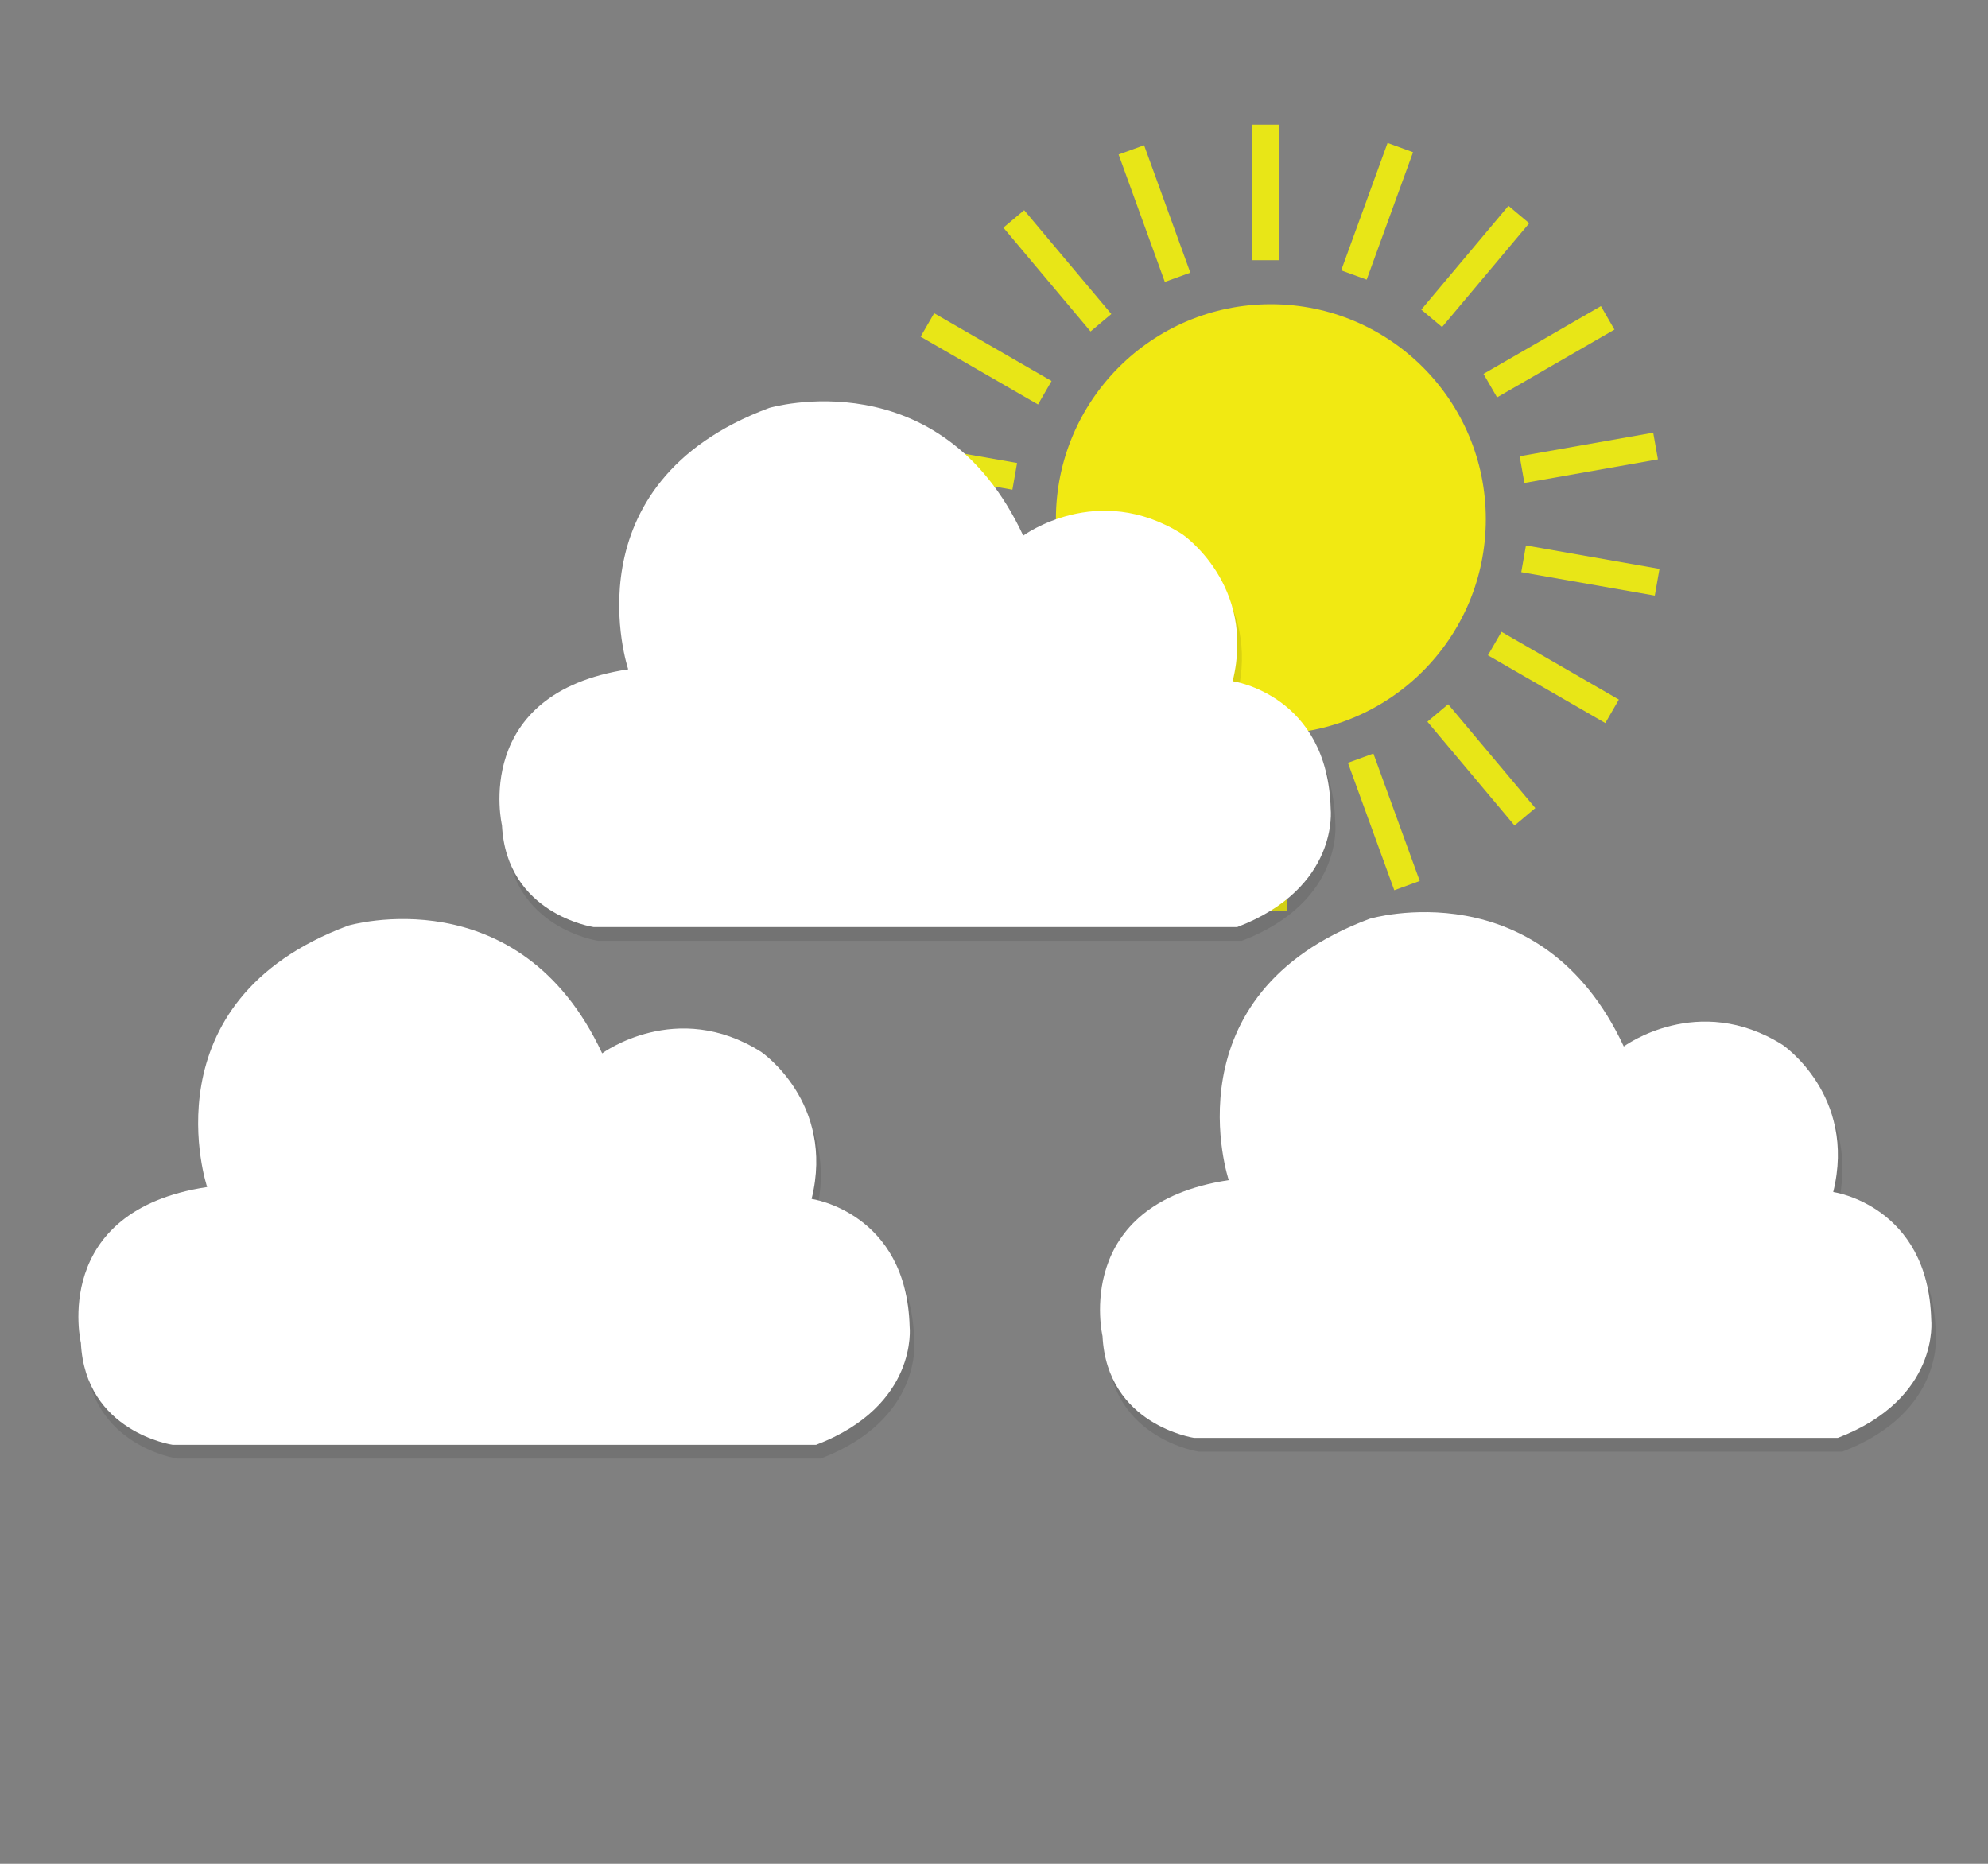 <?xml version="1.0" encoding="utf-8"?>
<!-- Generator: Adobe Illustrator 16.0.0, SVG Export Plug-In . SVG Version: 6.00 Build 0)  -->
<!DOCTYPE svg PUBLIC "-//W3C//DTD SVG 1.1//EN" "http://www.w3.org/Graphics/SVG/1.1/DTD/svg11.dtd">
<svg version="1.1" xmlns="http://www.w3.org/2000/svg" xmlns:xlink="http://www.w3.org/1999/xlink" x="0px" y="0px" width="72px"
	 height="67.5px" viewBox="0 0 72 67.5" enable-background="new 0 0 72 67.5" xml:space="preserve">
<rect x="0" y="0" width="72" height="67.5" fill="#808080" stroke="none"/>
<g id="Layer_2" display="none">
	<rect x="-1.417" y="-1.167" display="inline" fill="#7F1D1E" width="74.333" height="93.5"/>
</g>
<g id="Day_-_Light" display="none">
	<circle display="inline" fill="#F1E912" cx="36.293" cy="32.214" r="16.73"/>
	<rect x="34.821" y="1.505" display="inline" fill="#E8E617" width="2.11" height="10.551"/>
	
		<rect x="26.181" y="3.135" transform="matrix(0.94 -0.342 0.342 0.94 -1.234 9.82)" display="inline" fill="#E8E617" width="2.111" height="10.55"/>
	
		<rect x="18.619" y="7.622" transform="matrix(0.766 -0.643 0.643 0.766 -3.687 15.673)" display="inline" fill="#E8E617" width="2.109" height="10.551"/>
	
		<rect x="13.047" y="14.426" transform="matrix(0.5 -0.866 0.866 0.5 -10.011 22.056)" display="inline" fill="#E8E617" width="2.11" height="10.55"/>
	
		<rect x="10.138" y="22.724" transform="matrix(0.173 -0.985 0.985 0.173 -18.324 34.163)" display="inline" fill="#E8E617" width="2.11" height="10.551"/>
	
		<rect x="10.242" y="31.516" transform="matrix(-0.173 -0.985 0.985 -0.173 -22.975 54.303)" display="inline" fill="#E8E617" width="2.11" height="10.551"/>
	
		<rect x="13.348" y="39.743" transform="matrix(-0.5 -0.866 0.866 -0.5 -17.393 79.991)" display="inline" fill="#E8E617" width="2.111" height="10.55"/>
	
		<rect x="19.08" y="46.411" transform="matrix(-0.766 -0.643 0.643 -0.766 2.346 104.227)" display="inline" fill="#E8E617" width="2.111" height="10.551"/>
	
		<rect x="26.746" y="50.717" transform="matrix(-0.94 -0.342 0.342 -0.94 34.782 118.116)" display="inline" fill="#E8E617" width="2.111" height="10.551"/>
	<rect x="35.425" y="52.141" display="inline" fill="#E8E617" width="2.109" height="10.551"/>
	
		<rect x="44.065" y="50.51" transform="matrix(-0.94 0.342 -0.342 -0.94 106.597 92.782)" display="inline" fill="#E8E617" width="2.111" height="10.552"/>
	
		<rect x="51.627" y="46.024" transform="matrix(-0.766 0.643 -0.643 -0.766 126.013 56.747)" display="inline" fill="#E8E617" width="2.111" height="10.55"/>
	
		<rect x="57.199" y="39.221" transform="matrix(-0.5 0.866 -0.866 -0.5 125.925 16.315)" display="inline" fill="#E8E617" width="2.11" height="10.55"/>
	
		<rect x="60.109" y="30.923" transform="matrix(-0.173 0.985 -0.985 -0.173 107.427 -17.755)" display="inline" fill="#E8E617" width="2.11" height="10.551"/>
	
		<rect x="60.004" y="22.13" transform="matrix(0.173 0.985 -0.985 0.173 77.452 -37.483)" display="inline" fill="#E8E617" width="2.11" height="10.551"/>
	
		<rect x="56.898" y="13.904" transform="matrix(0.5 0.866 -0.866 0.5 45.605 -40.603)" display="inline" fill="#E8E617" width="2.111" height="10.55"/>
	
		<rect x="51.166" y="7.235" transform="matrix(0.766 0.643 -0.643 0.766 20.263 -30.644)" display="inline" fill="#E8E617" width="2.11" height="10.55"/>
	
		<rect x="43.499" y="2.93" transform="matrix(0.94 0.342 -0.342 0.94 5.495 -14.746)" display="inline" fill="#E8E617" width="2.11" height="10.55"/>
</g>
<g id="Day_-_Partly_Cloudy" display="none">
	<circle display="inline" fill="#F1E912" cx="46.027" cy="18.803" r="7.785"/>
	<rect x="45.343" y="4.515" display="inline" fill="#E8E617" width="0.981" height="4.909"/>
	
		<rect x="41.322" y="5.273" transform="matrix(0.94 -0.341 0.341 0.94 -0.128 14.729)" display="inline" fill="#E8E617" width="0.982" height="4.909"/>
	
		<rect x="37.802" y="7.36" transform="matrix(0.766 -0.643 0.643 0.766 2.651 26.913)" display="inline" fill="#E8E617" width="0.983" height="4.909"/>
	
		<rect x="35.211" y="10.526" transform="matrix(0.5 -0.866 0.866 0.5 6.621 37.423)" display="inline" fill="#E8E617" width="0.981" height="4.91"/>
	
		<rect x="33.857" y="14.387" transform="matrix(0.173 -0.985 0.985 0.173 11.802 47.746)" display="inline" fill="#E8E617" width="0.982" height="4.909"/>
	
		<rect x="33.906" y="18.478" transform="matrix(-0.174 -0.985 0.985 -0.174 19.768 58.447)" display="inline" fill="#E8E617" width="0.982" height="4.909"/>
	
		<rect x="35.35" y="22.306" transform="matrix(-0.5 -0.866 0.866 -0.5 32.323 68.181)" display="inline" fill="#E8E617" width="0.982" height="4.91"/>
	
		<rect x="38.017" y="25.409" transform="matrix(-0.766 -0.643 0.643 -0.766 50.095 73.961)" display="inline" fill="#E8E617" width="0.983" height="4.909"/>
	
		<rect x="41.585" y="27.412" transform="matrix(-0.94 -0.342 0.342 -0.94 71.417 72.311)" display="inline" fill="#E8E617" width="0.982" height="4.91"/>
	<rect x="45.623" y="28.075" display="inline" fill="#E8E617" width="0.981" height="4.91"/>
	
		<rect x="49.644" y="27.317" transform="matrix(-0.94 0.342 -0.342 -0.94 107.427 40.605)" display="inline" fill="#E8E617" width="0.981" height="4.909"/>
	
		<rect x="53.163" y="25.229" transform="matrix(-0.766 0.643 -0.643 -0.766 112.55 14.407)" display="inline" fill="#E8E617" width="0.982" height="4.909"/>
	
		<rect x="55.755" y="22.063" transform="matrix(-0.5 0.866 -0.866 -0.5 105.615 -11.916)" display="inline" fill="#E8E617" width="0.982" height="4.909"/>
	
		<rect x="57.108" y="18.202" transform="matrix(-0.173 0.985 -0.985 -0.173 87.911 -32.499)" display="inline" fill="#E8E617" width="0.982" height="4.91"/>
	
		<rect x="57.06" y="14.111" transform="matrix(0.174 0.985 -0.985 0.174 63.846 -42.99)" display="inline" fill="#E8E617" width="0.982" height="4.91"/>
	
		<rect x="55.615" y="10.283" transform="matrix(0.5 0.866 -0.866 0.5 39.078 -42.218)" display="inline" fill="#E8E617" width="0.982" height="4.91"/>
	
		<rect x="52.947" y="7.181" transform="matrix(0.766 0.643 -0.643 0.766 18.692 -32.092)" display="inline" fill="#E8E617" width="0.982" height="4.909"/>
	
		<rect x="49.38" y="5.177" transform="matrix(0.94 0.342 -0.342 0.94 5.607 -16.578)" display="inline" fill="#E8E617" width="0.982" height="4.91"/>
	<g display="inline">
		<path opacity="0.1" d="M64.034,55.073H8.517c0,0-7.52-1.097-7.905-8.783c0,0-2.69-11.401,10.89-13.451
			c0,0-5.381-16.015,12.171-22.548c0,0,14.733-4.356,21.908,11.018c0,0,6.405-4.741,13.707-0.128c0,0,6.406,4.355,4.356,12.684
			c0,0,8.199,1.153,8.456,11.018C72.101,44.881,72.878,51.686,64.034,55.073z"/>
		<path fill="#FFFFFF" d="M63.639,53.887H8.122c0,0-7.521-1.097-7.905-8.784c0,0-2.69-11.401,10.89-13.45
			c0,0-5.381-16.015,12.171-22.549c0,0,14.733-4.356,21.907,11.018c0,0,6.406-4.74,13.709-0.128c0,0,6.405,4.355,4.355,12.684
			c0,0,8.199,1.153,8.455,11.018C71.704,43.694,72.482,50.499,63.639,53.887z"/>
	</g>
</g>
<g id="Day_-_Cloudy" display="none">
	<circle display="inline" fill="#F1E912" cx="46.027" cy="18.803" r="7.785"/>
	<rect x="45.343" y="4.515" display="inline" fill="#E8E617" width="0.981" height="4.909"/>
	
		<rect x="41.322" y="5.273" transform="matrix(0.94 -0.341 0.341 0.94 -0.128 14.729)" display="inline" fill="#E8E617" width="0.982" height="4.909"/>
	
		<rect x="37.802" y="7.36" transform="matrix(0.766 -0.643 0.643 0.766 2.651 26.913)" display="inline" fill="#E8E617" width="0.983" height="4.909"/>
	
		<rect x="35.211" y="10.526" transform="matrix(0.5 -0.866 0.866 0.5 6.621 37.423)" display="inline" fill="#E8E617" width="0.981" height="4.91"/>
	
		<rect x="33.857" y="14.387" transform="matrix(0.173 -0.985 0.985 0.173 11.802 47.746)" display="inline" fill="#E8E617" width="0.982" height="4.909"/>
	
		<rect x="33.906" y="18.478" transform="matrix(-0.174 -0.985 0.985 -0.174 19.768 58.447)" display="inline" fill="#E8E617" width="0.982" height="4.909"/>
	
		<rect x="35.35" y="22.306" transform="matrix(-0.5 -0.866 0.866 -0.5 32.323 68.181)" display="inline" fill="#E8E617" width="0.982" height="4.91"/>
	
		<rect x="38.017" y="25.409" transform="matrix(-0.766 -0.643 0.643 -0.766 50.095 73.961)" display="inline" fill="#E8E617" width="0.983" height="4.909"/>
	
		<rect x="41.585" y="27.412" transform="matrix(-0.94 -0.342 0.342 -0.94 71.417 72.311)" display="inline" fill="#E8E617" width="0.982" height="4.91"/>
	<rect x="45.623" y="28.075" display="inline" fill="#E8E617" width="0.981" height="4.91"/>
	
		<rect x="49.644" y="27.317" transform="matrix(-0.94 0.342 -0.342 -0.94 107.427 40.605)" display="inline" fill="#E8E617" width="0.981" height="4.909"/>
	
		<rect x="53.163" y="25.229" transform="matrix(-0.766 0.643 -0.643 -0.766 112.55 14.407)" display="inline" fill="#E8E617" width="0.982" height="4.909"/>
	
		<rect x="55.755" y="22.063" transform="matrix(-0.5 0.866 -0.866 -0.5 105.615 -11.916)" display="inline" fill="#E8E617" width="0.982" height="4.909"/>
	
		<rect x="57.108" y="18.202" transform="matrix(-0.173 0.985 -0.985 -0.173 87.911 -32.499)" display="inline" fill="#E8E617" width="0.982" height="4.91"/>
	
		<rect x="57.06" y="14.111" transform="matrix(0.174 0.985 -0.985 0.174 63.846 -42.99)" display="inline" fill="#E8E617" width="0.982" height="4.91"/>
	
		<rect x="55.615" y="10.283" transform="matrix(0.5 0.866 -0.866 0.5 39.078 -42.218)" display="inline" fill="#E8E617" width="0.982" height="4.91"/>
	
		<rect x="52.947" y="7.181" transform="matrix(0.766 0.643 -0.643 0.766 18.692 -32.092)" display="inline" fill="#E8E617" width="0.982" height="4.909"/>
	
		<rect x="49.38" y="5.177" transform="matrix(0.94 0.342 -0.342 0.94 5.607 -16.578)" display="inline" fill="#E8E617" width="0.982" height="4.91"/>
	<g display="inline">
		<path opacity="0.1" d="M64.034,55.073H8.517c0,0-7.52-1.097-7.905-8.783c0,0-2.69-11.401,10.89-13.451
			c0,0-5.381-16.015,12.171-22.548c0,0,14.733-4.356,21.908,11.018c0,0,6.405-4.741,13.707-0.128c0,0,6.406,4.355,4.356,12.684
			c0,0,8.199,1.153,8.456,11.018C72.101,44.881,72.878,51.686,64.034,55.073z"/>
		<path fill="#FFFFFF" d="M63.639,53.887H8.122c0,0-7.521-1.097-7.905-8.784c0,0-2.69-11.401,10.89-13.45
			c0,0-5.381-16.015,12.171-22.549c0,0,14.733-4.356,21.907,11.018c0,0,6.406-4.74,13.709-0.128c0,0,6.405,4.355,4.355,12.684
			c0,0,8.199,1.153,8.455,11.018C71.704,43.694,72.482,50.499,63.639,53.887z"/>
	</g>
	<g display="inline">
		<path opacity="0.1" d="M11.186,53.071h49.253c0,0,6.672-0.973,7.014-7.792c0,0,2.387-10.116-9.662-11.934
			c0,0,4.773-14.208-10.797-20.005c0,0-13.071-3.865-19.437,9.775c0,0-5.683-4.206-12.161-0.114c0,0-5.684,3.864-3.865,11.253
			c0,0-7.274,1.023-7.502,9.774C4.029,44.028,3.34,50.065,11.186,53.071z"/>
		<path fill="#FFFFFF" d="M11.537,52.019h49.254c0,0,6.672-0.973,7.014-7.793c0,0,2.385-10.115-9.662-11.933
			c0,0,4.773-14.208-10.797-20.005c0,0-13.071-3.864-19.437,9.775c0,0-5.684-4.206-12.163-0.113c0,0-5.683,3.864-3.864,11.252
			c0,0-7.274,1.023-7.501,9.775C4.381,42.976,3.69,49.013,11.537,52.019z"/>
	</g>
</g>
<g id="Day_-_Rain" display="none">
	
		<rect x="23.243" y="57.088" transform="matrix(0.775 -0.632 0.632 0.775 -32.827 28.932)" display="inline" fill="#344B85" width="2.005" height="7.021"/>
	
		<rect x="34.251" y="59.09" transform="matrix(0.775 -0.632 0.632 0.775 -31.617 36.335)" display="inline" fill="#344B85" width="2.005" height="7.021"/>
	
		<rect x="45.261" y="57.088" transform="matrix(0.775 -0.632 0.632 0.775 -27.879 42.839)" display="inline" fill="#344B85" width="2.005" height="7.02"/>
	<circle display="inline" fill="#F1E912" cx="46.027" cy="18.803" r="7.785"/>
	<rect x="45.343" y="4.515" display="inline" fill="#E8E617" width="0.981" height="4.909"/>
	
		<rect x="41.322" y="5.273" transform="matrix(0.94 -0.341 0.341 0.94 -0.128 14.729)" display="inline" fill="#E8E617" width="0.982" height="4.909"/>
	
		<rect x="37.802" y="7.36" transform="matrix(0.766 -0.643 0.643 0.766 2.651 26.913)" display="inline" fill="#E8E617" width="0.983" height="4.909"/>
	
		<rect x="35.211" y="10.526" transform="matrix(0.5 -0.866 0.866 0.5 6.621 37.423)" display="inline" fill="#E8E617" width="0.981" height="4.91"/>
	
		<rect x="33.857" y="14.387" transform="matrix(0.173 -0.985 0.985 0.173 11.802 47.746)" display="inline" fill="#E8E617" width="0.982" height="4.909"/>
	
		<rect x="33.906" y="18.478" transform="matrix(-0.174 -0.985 0.985 -0.174 19.768 58.447)" display="inline" fill="#E8E617" width="0.982" height="4.909"/>
	
		<rect x="35.35" y="22.306" transform="matrix(-0.5 -0.866 0.866 -0.5 32.323 68.181)" display="inline" fill="#E8E617" width="0.982" height="4.91"/>
	
		<rect x="38.017" y="25.409" transform="matrix(-0.766 -0.643 0.643 -0.766 50.095 73.961)" display="inline" fill="#E8E617" width="0.983" height="4.909"/>
	
		<rect x="41.585" y="27.412" transform="matrix(-0.94 -0.342 0.342 -0.94 71.417 72.311)" display="inline" fill="#E8E617" width="0.982" height="4.91"/>
	<rect x="45.623" y="28.075" display="inline" fill="#E8E617" width="0.981" height="4.91"/>
	
		<rect x="49.644" y="27.317" transform="matrix(-0.94 0.342 -0.342 -0.94 107.427 40.605)" display="inline" fill="#E8E617" width="0.981" height="4.909"/>
	
		<rect x="53.163" y="25.229" transform="matrix(-0.766 0.643 -0.643 -0.766 112.55 14.407)" display="inline" fill="#E8E617" width="0.982" height="4.909"/>
	
		<rect x="55.755" y="22.063" transform="matrix(-0.5 0.866 -0.866 -0.5 105.615 -11.916)" display="inline" fill="#E8E617" width="0.982" height="4.909"/>
	
		<rect x="57.108" y="18.202" transform="matrix(-0.173 0.985 -0.985 -0.173 87.911 -32.499)" display="inline" fill="#E8E617" width="0.982" height="4.91"/>
	
		<rect x="57.06" y="14.111" transform="matrix(0.174 0.985 -0.985 0.174 63.846 -42.99)" display="inline" fill="#E8E617" width="0.982" height="4.91"/>
	
		<rect x="55.615" y="10.283" transform="matrix(0.5 0.866 -0.866 0.5 39.078 -42.218)" display="inline" fill="#E8E617" width="0.982" height="4.91"/>
	
		<rect x="52.947" y="7.181" transform="matrix(0.766 0.643 -0.643 0.766 18.692 -32.092)" display="inline" fill="#E8E617" width="0.982" height="4.909"/>
	
		<rect x="49.38" y="5.177" transform="matrix(0.94 0.342 -0.342 0.94 5.607 -16.578)" display="inline" fill="#E8E617" width="0.982" height="4.91"/>
	<g display="inline">
		<path opacity="0.1" d="M64.034,55.073H8.517c0,0-7.52-1.097-7.905-8.783c0,0-2.69-11.401,10.89-13.451
			c0,0-5.381-16.015,12.171-22.548c0,0,14.733-4.356,21.908,11.018c0,0,6.405-4.741,13.707-0.128c0,0,6.406,4.355,4.356,12.684
			c0,0,8.199,1.153,8.456,11.018C72.101,44.881,72.878,51.686,64.034,55.073z"/>
		<path fill="#FFFFFF" d="M63.639,53.887H8.122c0,0-7.521-1.097-7.905-8.784c0,0-2.69-11.401,10.89-13.45
			c0,0-5.381-16.015,12.171-22.549c0,0,14.733-4.356,21.907,11.018c0,0,6.406-4.74,13.709-0.128c0,0,6.405,4.355,4.355,12.684
			c0,0,8.199,1.153,8.455,11.018C71.704,43.694,72.482,50.499,63.639,53.887z"/>
	</g>
	<g display="inline">
		<path opacity="0.1" d="M11.186,53.071h49.253c0,0,6.672-0.973,7.014-7.792c0,0,2.387-10.116-9.662-11.934
			c0,0,4.773-14.208-10.797-20.005c0,0-13.071-3.865-19.437,9.775c0,0-5.683-4.206-12.161-0.114c0,0-5.684,3.864-3.865,11.253
			c0,0-7.274,1.023-7.502,9.774C4.029,44.028,3.34,50.065,11.186,53.071z"/>
		<path fill="#FFFFFF" d="M11.537,52.019h49.254c0,0,6.672-0.973,7.014-7.793c0,0,2.385-10.115-9.662-11.933
			c0,0,4.773-14.208-10.797-20.005c0,0-13.071-3.864-19.437,9.775c0,0-5.684-4.206-12.163-0.113c0,0-5.683,3.864-3.864,11.252
			c0,0-7.274,1.023-7.501,9.775C4.381,42.976,3.69,49.013,11.537,52.019z"/>
	</g>
</g>
<g id="Day_-_Snow" display="none">
	<circle display="inline" fill="#F1E912" cx="46.027" cy="18.803" r="7.785"/>
	<rect x="45.343" y="4.515" display="inline" fill="#E8E617" width="0.981" height="4.909"/>
	
		<rect x="41.322" y="5.273" transform="matrix(0.94 -0.341 0.341 0.94 -0.128 14.729)" display="inline" fill="#E8E617" width="0.982" height="4.909"/>
	
		<rect x="37.802" y="7.36" transform="matrix(0.766 -0.643 0.643 0.766 2.651 26.913)" display="inline" fill="#E8E617" width="0.983" height="4.909"/>
	
		<rect x="35.211" y="10.526" transform="matrix(0.5 -0.866 0.866 0.5 6.621 37.423)" display="inline" fill="#E8E617" width="0.981" height="4.91"/>
	
		<rect x="33.857" y="14.387" transform="matrix(0.173 -0.985 0.985 0.173 11.802 47.746)" display="inline" fill="#E8E617" width="0.982" height="4.909"/>
	
		<rect x="33.906" y="18.478" transform="matrix(-0.174 -0.985 0.985 -0.174 19.768 58.447)" display="inline" fill="#E8E617" width="0.982" height="4.909"/>
	
		<rect x="35.35" y="22.306" transform="matrix(-0.5 -0.866 0.866 -0.5 32.323 68.181)" display="inline" fill="#E8E617" width="0.982" height="4.91"/>
	
		<rect x="38.017" y="25.409" transform="matrix(-0.766 -0.643 0.643 -0.766 50.095 73.961)" display="inline" fill="#E8E617" width="0.983" height="4.909"/>
	
		<rect x="41.585" y="27.412" transform="matrix(-0.94 -0.342 0.342 -0.94 71.417 72.311)" display="inline" fill="#E8E617" width="0.982" height="4.91"/>
	<rect x="45.623" y="28.075" display="inline" fill="#E8E617" width="0.981" height="4.91"/>
	
		<rect x="49.644" y="27.317" transform="matrix(-0.94 0.342 -0.342 -0.94 107.427 40.605)" display="inline" fill="#E8E617" width="0.981" height="4.909"/>
	
		<rect x="53.163" y="25.229" transform="matrix(-0.766 0.643 -0.643 -0.766 112.55 14.407)" display="inline" fill="#E8E617" width="0.982" height="4.909"/>
	
		<rect x="55.755" y="22.063" transform="matrix(-0.5 0.866 -0.866 -0.5 105.615 -11.916)" display="inline" fill="#E8E617" width="0.982" height="4.909"/>
	
		<rect x="57.108" y="18.202" transform="matrix(-0.173 0.985 -0.985 -0.173 87.911 -32.499)" display="inline" fill="#E8E617" width="0.982" height="4.91"/>
	
		<rect x="57.06" y="14.111" transform="matrix(0.174 0.985 -0.985 0.174 63.846 -42.99)" display="inline" fill="#E8E617" width="0.982" height="4.91"/>
	
		<rect x="55.615" y="10.283" transform="matrix(0.5 0.866 -0.866 0.5 39.078 -42.218)" display="inline" fill="#E8E617" width="0.982" height="4.91"/>
	
		<rect x="52.947" y="7.181" transform="matrix(0.766 0.643 -0.643 0.766 18.692 -32.092)" display="inline" fill="#E8E617" width="0.982" height="4.909"/>
	
		<rect x="49.38" y="5.177" transform="matrix(0.94 0.342 -0.342 0.94 5.607 -16.578)" display="inline" fill="#E8E617" width="0.982" height="4.91"/>
	<g display="inline">
		<path opacity="0.1" d="M64.034,55.073H8.517c0,0-7.52-1.097-7.905-8.783c0,0-2.69-11.401,10.89-13.451
			c0,0-5.381-16.015,12.171-22.548c0,0,14.733-4.356,21.908,11.018c0,0,6.405-4.741,13.707-0.128c0,0,6.406,4.355,4.356,12.684
			c0,0,8.199,1.153,8.456,11.018C72.101,44.881,72.878,51.686,64.034,55.073z"/>
		<path fill="#FFFFFF" d="M63.639,53.887H8.122c0,0-7.521-1.097-7.905-8.784c0,0-2.69-11.401,10.89-13.45
			c0,0-5.381-16.015,12.171-22.549c0,0,14.733-4.356,21.907,11.018c0,0,6.406-4.74,13.709-0.128c0,0,6.405,4.355,4.355,12.684
			c0,0,8.199,1.153,8.455,11.018C71.704,43.694,72.482,50.499,63.639,53.887z"/>
	</g>
	<g display="inline">
		<path opacity="0.1" d="M11.186,53.071h49.253c0,0,6.672-0.973,7.014-7.792c0,0,2.387-10.116-9.662-11.934
			c0,0,4.773-14.208-10.797-20.005c0,0-13.071-3.865-19.437,9.775c0,0-5.683-4.206-12.161-0.114c0,0-5.684,3.864-3.865,11.253
			c0,0-7.274,1.023-7.502,9.774C4.029,44.028,3.34,50.065,11.186,53.071z"/>
		<path fill="#FFFFFF" d="M11.537,52.019h49.254c0,0,6.672-0.973,7.014-7.793c0,0,2.385-10.115-9.662-11.933
			c0,0,4.773-14.208-10.797-20.005c0,0-13.071-3.864-19.437,9.775c0,0-5.684-4.206-12.163-0.113c0,0-5.683,3.864-3.864,11.252
			c0,0-7.274,1.023-7.501,9.775C4.381,42.976,3.69,49.013,11.537,52.019z"/>
	</g>
	<g display="inline">
		<circle fill="#E4E6ED" cx="24.189" cy="60.172" r="3.303"/>
		<path opacity="0.3" fill="#C7CADC" d="M25.606,57.433c0.711,0.552,1.169,1.415,1.169,2.385c0,1.666-1.351,3.018-3.017,3.018
			c-0.541,0-1.048-0.143-1.487-0.392c0.51,0.396,1.151,0.631,1.847,0.631c1.667,0,3.017-1.351,3.017-3.016
			C27.136,58.933,26.52,57.95,25.606,57.433z"/>
	</g>
	<g display="inline">
		<circle fill="#E4E6ED" cx="36.199" cy="63.175" r="3.303"/>
		<path opacity="0.3" fill="#C7CADC" d="M37.616,60.436c0.711,0.552,1.169,1.415,1.169,2.385c0,1.666-1.351,3.018-3.017,3.018
			c-0.541,0-1.048-0.143-1.486-0.392c0.51,0.396,1.151,0.631,1.847,0.631c1.667,0,3.018-1.351,3.018-3.016
			C39.146,61.936,38.529,60.953,37.616,60.436z"/>
	</g>
	<g display="inline">
		<circle fill="#E4E6ED" cx="48.209" cy="61.173" r="3.303"/>
		<path opacity="0.3" fill="#C7CADC" d="M49.626,58.434c0.711,0.552,1.169,1.415,1.169,2.385c0,1.666-1.351,3.018-3.017,3.018
			c-0.541,0-1.048-0.143-1.486-0.392c0.51,0.396,1.151,0.631,1.847,0.631c1.667,0,3.018-1.351,3.018-3.016
			C51.156,59.934,50.539,58.951,49.626,58.434z"/>
	</g>
</g>
<g id="Day_-_Fog" display="none">
	<circle display="inline" fill="#F1E912" cx="46.027" cy="18.803" r="7.785"/>
	
		<rect x="41.322" y="5.273" transform="matrix(0.94 -0.341 0.341 0.94 -0.128 14.729)" display="inline" fill="#E8E617" width="0.982" height="4.909"/>
	
		<rect x="37.802" y="7.36" transform="matrix(0.766 -0.643 0.643 0.766 2.651 26.913)" display="inline" fill="#E8E617" width="0.983" height="4.909"/>
	
		<rect x="35.211" y="10.526" transform="matrix(0.5 -0.866 0.866 0.5 6.621 37.423)" display="inline" fill="#E8E617" width="0.981" height="4.91"/>
	
		<rect x="33.857" y="14.387" transform="matrix(0.173 -0.985 0.985 0.173 11.802 47.746)" display="inline" fill="#E8E617" width="0.982" height="4.909"/>
	
		<rect x="33.906" y="18.478" transform="matrix(-0.174 -0.985 0.985 -0.174 19.768 58.447)" display="inline" fill="#E8E617" width="0.982" height="4.909"/>
	
		<rect x="35.35" y="22.306" transform="matrix(-0.5 -0.866 0.866 -0.5 32.323 68.181)" display="inline" fill="#E8E617" width="0.982" height="4.91"/>
	
		<rect x="38.017" y="25.409" transform="matrix(-0.766 -0.643 0.643 -0.766 50.095 73.961)" display="inline" fill="#E8E617" width="0.983" height="4.909"/>
	
		<rect x="41.585" y="27.412" transform="matrix(-0.94 -0.342 0.342 -0.94 71.417 72.311)" display="inline" fill="#E8E617" width="0.982" height="4.91"/>
	<rect x="45.623" y="28.075" display="inline" fill="#E8E617" width="0.981" height="4.91"/>
	
		<rect x="49.644" y="27.317" transform="matrix(-0.94 0.342 -0.342 -0.94 107.427 40.605)" display="inline" fill="#E8E617" width="0.981" height="4.909"/>
	
		<rect x="53.163" y="25.229" transform="matrix(-0.766 0.643 -0.643 -0.766 112.55 14.407)" display="inline" fill="#E8E617" width="0.982" height="4.909"/>
	
		<rect x="55.755" y="22.063" transform="matrix(-0.5 0.866 -0.866 -0.5 105.615 -11.916)" display="inline" fill="#E8E617" width="0.982" height="4.909"/>
	
		<rect x="57.108" y="18.202" transform="matrix(-0.173 0.985 -0.985 -0.173 87.911 -32.499)" display="inline" fill="#E8E617" width="0.982" height="4.91"/>
	
		<rect x="57.06" y="14.111" transform="matrix(0.174 0.985 -0.985 0.174 63.846 -42.99)" display="inline" fill="#E8E617" width="0.982" height="4.91"/>
	
		<rect x="55.615" y="10.283" transform="matrix(0.5 0.866 -0.866 0.5 39.078 -42.218)" display="inline" fill="#E8E617" width="0.982" height="4.91"/>
	
		<rect x="52.947" y="7.181" transform="matrix(0.766 0.643 -0.643 0.766 18.692 -32.092)" display="inline" fill="#E8E617" width="0.982" height="4.909"/>
	
		<rect x="49.38" y="5.177" transform="matrix(0.94 0.342 -0.342 0.94 5.607 -16.578)" display="inline" fill="#E8E617" width="0.982" height="4.91"/>
	<rect x="45.343" y="4.515" display="inline" fill="#E8E617" width="0.981" height="4.909"/>
	<path display="inline" opacity="0.3" fill="#FFFFFF" d="M5.009,33.07c0,0,16.117-15.056,19.356-7.575
		c0.062,0.142,1.092,0.041,1.458-0.046c0,0,0.677,0.079,6.927-1.501c0,0,7.25-6.856,12.635-2.334
		c0.474,0.398,5.865,1.542,5.865,1.542s6.25-0.791,15.131,10.998c0,0,2.869,0.074,3.617,1.635c0.098,0.204-0.125,7.213-0.248,7.402
		c-4.623,7.116-6.5,7.118-14.5,8.699c0,0-10.5,5.01-51.444-0.705C3.806,51.186-0.864,32.916,5.009,33.07z"/>
</g>
<g id="Day_-_Sleet" display="none">
	<circle display="inline" fill="#F1E912" cx="46.027" cy="18.803" r="7.785"/>
	<rect x="45.343" y="4.515" display="inline" fill="#E8E617" width="0.981" height="4.909"/>
	
		<rect x="41.322" y="5.273" transform="matrix(0.94 -0.341 0.341 0.94 -0.128 14.729)" display="inline" fill="#E8E617" width="0.982" height="4.909"/>
	
		<rect x="37.802" y="7.36" transform="matrix(0.766 -0.643 0.643 0.766 2.651 26.913)" display="inline" fill="#E8E617" width="0.983" height="4.909"/>
	
		<rect x="35.211" y="10.526" transform="matrix(0.5 -0.866 0.866 0.5 6.621 37.423)" display="inline" fill="#E8E617" width="0.981" height="4.91"/>
	
		<rect x="33.857" y="14.387" transform="matrix(0.173 -0.985 0.985 0.173 11.802 47.746)" display="inline" fill="#E8E617" width="0.982" height="4.909"/>
	
		<rect x="33.906" y="18.478" transform="matrix(-0.174 -0.985 0.985 -0.174 19.768 58.447)" display="inline" fill="#E8E617" width="0.982" height="4.909"/>
	
		<rect x="35.35" y="22.306" transform="matrix(-0.5 -0.866 0.866 -0.5 32.323 68.181)" display="inline" fill="#E8E617" width="0.982" height="4.91"/>
	
		<rect x="38.017" y="25.409" transform="matrix(-0.766 -0.643 0.643 -0.766 50.095 73.961)" display="inline" fill="#E8E617" width="0.983" height="4.909"/>
	
		<rect x="41.585" y="27.412" transform="matrix(-0.94 -0.342 0.342 -0.94 71.417 72.311)" display="inline" fill="#E8E617" width="0.982" height="4.91"/>
	<rect x="45.623" y="28.075" display="inline" fill="#E8E617" width="0.981" height="4.91"/>
	
		<rect x="49.644" y="27.317" transform="matrix(-0.94 0.342 -0.342 -0.94 107.427 40.605)" display="inline" fill="#E8E617" width="0.981" height="4.909"/>
	
		<rect x="53.163" y="25.229" transform="matrix(-0.766 0.643 -0.643 -0.766 112.55 14.407)" display="inline" fill="#E8E617" width="0.982" height="4.909"/>
	
		<rect x="55.755" y="22.063" transform="matrix(-0.5 0.866 -0.866 -0.5 105.615 -11.916)" display="inline" fill="#E8E617" width="0.982" height="4.909"/>
	
		<rect x="57.108" y="18.202" transform="matrix(-0.173 0.985 -0.985 -0.173 87.911 -32.499)" display="inline" fill="#E8E617" width="0.982" height="4.91"/>
	
		<rect x="57.06" y="14.111" transform="matrix(0.174 0.985 -0.985 0.174 63.846 -42.99)" display="inline" fill="#E8E617" width="0.982" height="4.91"/>
	
		<rect x="55.615" y="10.283" transform="matrix(0.5 0.866 -0.866 0.5 39.078 -42.218)" display="inline" fill="#E8E617" width="0.982" height="4.91"/>
	
		<rect x="52.947" y="7.181" transform="matrix(0.766 0.643 -0.643 0.766 18.692 -32.092)" display="inline" fill="#E8E617" width="0.982" height="4.909"/>
	
		<rect x="49.38" y="5.177" transform="matrix(0.94 0.342 -0.342 0.94 5.607 -16.578)" display="inline" fill="#E8E617" width="0.982" height="4.91"/>
	<g display="inline">
		<path opacity="0.1" d="M64.034,55.073H8.517c0,0-7.52-1.097-7.905-8.783c0,0-2.69-11.401,10.89-13.451
			c0,0-5.381-16.015,12.171-22.548c0,0,14.733-4.356,21.908,11.018c0,0,6.405-4.741,13.707-0.128c0,0,6.406,4.355,4.356,12.684
			c0,0,8.199,1.153,8.456,11.018C72.101,44.881,72.878,51.686,64.034,55.073z"/>
		<path fill="#FFFFFF" d="M63.639,53.887H8.122c0,0-7.521-1.097-7.905-8.784c0,0-2.69-11.401,10.89-13.45
			c0,0-5.381-16.015,12.171-22.549c0,0,14.733-4.356,21.907,11.018c0,0,6.406-4.74,13.709-0.128c0,0,6.405,4.355,4.355,12.684
			c0,0,8.199,1.153,8.455,11.018C71.704,43.694,72.482,50.499,63.639,53.887z"/>
	</g>
	<g display="inline">
		<path opacity="0.1" d="M11.186,53.071h49.253c0,0,6.672-0.973,7.014-7.792c0,0,2.387-10.116-9.662-11.934
			c0,0,4.773-14.208-10.797-20.005c0,0-13.071-3.865-19.437,9.775c0,0-5.683-4.206-12.161-0.114c0,0-5.684,3.864-3.865,11.253
			c0,0-7.274,1.023-7.502,9.774C4.029,44.028,3.34,50.065,11.186,53.071z"/>
		<path fill="#FFFFFF" d="M11.537,52.019h49.254c0,0,6.672-0.973,7.014-7.793c0,0,2.385-10.115-9.662-11.933
			c0,0,4.773-14.208-10.797-20.005c0,0-13.071-3.864-19.437,9.775c0,0-5.684-4.206-12.163-0.113c0,0-5.683,3.864-3.864,11.252
			c0,0-7.274,1.023-7.501,9.775C4.381,42.976,3.69,49.013,11.537,52.019z"/>
	</g>
	<g display="inline">
		<circle fill="#A9CED2" cx="24.751" cy="59.316" r="2.371"/>
		<path opacity="0.3" fill="#A9CED2" d="M24.903,57.108c0.626,0.16,1.174,0.599,1.45,1.237c0.475,1.098-0.03,2.372-1.128,2.848
			c-0.356,0.153-0.73,0.204-1.091,0.166c0.45,0.115,0.938,0.087,1.397-0.111c1.099-0.476,1.603-1.75,1.129-2.847
			C26.339,57.66,25.652,57.188,24.903,57.108z"/>
	</g>
	<g display="inline">
		<circle fill="#A9CED2" cx="34.759" cy="61.318" r="2.371"/>
		<path opacity="0.3" fill="#A9CED2" d="M34.911,59.11c0.626,0.16,1.174,0.599,1.45,1.237c0.475,1.098-0.03,2.372-1.128,2.848
			c-0.356,0.153-0.73,0.204-1.091,0.166c0.45,0.115,0.938,0.087,1.397-0.111c1.099-0.476,1.604-1.75,1.129-2.847
			C36.347,59.662,35.66,59.19,34.911,59.11z"/>
	</g>
	<g display="inline">
		<circle fill="#A9CED2" cx="44.767" cy="58.315" r="2.371"/>
		<path opacity="0.3" fill="#A9CED2" d="M44.919,56.107c0.626,0.16,1.174,0.599,1.45,1.237c0.475,1.098-0.029,2.372-1.128,2.848
			c-0.355,0.153-0.73,0.204-1.091,0.166c0.449,0.115,0.938,0.087,1.396-0.111c1.099-0.476,1.604-1.75,1.129-2.847
			C46.354,56.659,45.668,56.188,44.919,56.107z"/>
	</g>
</g>
<g id="Day_-_Wind">
	<circle fill="#F1E912" cx="46.027" cy="18.803" r="7.785"/>
	<rect x="45.343" y="4.515" fill="#E8E617" width="0.981" height="4.909"/>
	
		<rect x="41.322" y="5.273" transform="matrix(0.94 -0.341 0.341 0.94 -0.128 14.729)" fill="#E8E617" width="0.982" height="4.909"/>
	
		<rect x="37.802" y="7.36" transform="matrix(0.766 -0.643 0.643 0.766 2.651 26.913)" fill="#E8E617" width="0.983" height="4.909"/>
	
		<rect x="35.211" y="10.526" transform="matrix(0.5 -0.866 0.866 0.5 6.621 37.423)" fill="#E8E617" width="0.981" height="4.91"/>
	
		<rect x="33.857" y="14.387" transform="matrix(0.173 -0.985 0.985 0.173 11.802 47.746)" fill="#E8E617" width="0.982" height="4.909"/>
	
		<rect x="33.906" y="18.478" transform="matrix(-0.174 -0.985 0.985 -0.174 19.768 58.447)" fill="#E8E617" width="0.982" height="4.909"/>
	
		<rect x="35.35" y="22.306" transform="matrix(-0.5 -0.866 0.866 -0.5 32.323 68.181)" fill="#E8E617" width="0.982" height="4.91"/>
	
		<rect x="38.017" y="25.409" transform="matrix(-0.766 -0.643 0.643 -0.766 50.095 73.961)" fill="#E8E617" width="0.983" height="4.909"/>
	
		<rect x="41.585" y="27.412" transform="matrix(-0.94 -0.342 0.342 -0.94 71.417 72.311)" fill="#E8E617" width="0.982" height="4.91"/>
	<rect x="45.623" y="28.075" fill="#E8E617" width="0.981" height="4.91"/>
	
		<rect x="49.644" y="27.317" transform="matrix(-0.94 0.342 -0.342 -0.94 107.427 40.605)" fill="#E8E617" width="0.981" height="4.909"/>
	
		<rect x="53.163" y="25.229" transform="matrix(-0.766 0.643 -0.643 -0.766 112.55 14.407)" fill="#E8E617" width="0.982" height="4.909"/>
	
		<rect x="55.755" y="22.063" transform="matrix(-0.5 0.866 -0.866 -0.5 105.615 -11.916)" fill="#E8E617" width="0.982" height="4.909"/>
	
		<rect x="57.108" y="18.202" transform="matrix(-0.173 0.985 -0.985 -0.173 87.911 -32.499)" fill="#E8E617" width="0.982" height="4.91"/>
	
		<rect x="57.06" y="14.111" transform="matrix(0.174 0.985 -0.985 0.174 63.846 -42.99)" fill="#E8E617" width="0.982" height="4.91"/>
	
		<rect x="55.615" y="10.283" transform="matrix(0.5 0.866 -0.866 0.5 39.078 -42.218)" fill="#E8E617" width="0.982" height="4.91"/>
	
		<rect x="52.947" y="7.181" transform="matrix(0.766 0.643 -0.643 0.766 18.692 -32.092)" fill="#E8E617" width="0.982" height="4.909"/>
	
		<rect x="49.38" y="5.177" transform="matrix(0.94 0.342 -0.342 0.94 5.607 -16.578)" fill="#E8E617" width="0.982" height="4.91"/>
	<g>
		<path opacity="0.1" d="M29.725,52.823H6.415c0,0-3.157-0.461-3.318-3.688c0,0-1.13-4.786,4.572-5.646c0,0-2.259-6.724,5.109-9.467
			c0,0,6.186-1.829,9.198,4.626c0,0,2.689-1.991,5.755-0.054c0,0,2.689,1.829,1.829,5.325c0,0,3.442,0.484,3.55,4.626
			C33.11,48.544,33.438,51.401,29.725,52.823z"/>
		<path fill="#FFFFFF" d="M29.558,52.325H6.249c0,0-3.158-0.461-3.319-3.688c0,0-1.129-4.787,4.572-5.647
			c0,0-2.259-6.724,5.109-9.467c0,0,6.186-1.829,9.198,4.626c0,0,2.69-1.99,5.757-0.054c0,0,2.688,1.829,1.828,5.325
			c0,0,3.442,0.484,3.55,4.625C32.944,48.045,33.271,50.902,29.558,52.325z"/>
	</g>
	<g>
		<path opacity="0.1" d="M66.725,52.573h-23.31c0,0-3.157-0.461-3.318-3.688c0,0-1.13-4.786,4.572-5.646
			c0,0-2.259-6.724,5.109-9.467c0,0,6.187-1.829,9.198,4.626c0,0,2.689-1.991,5.755-0.054c0,0,2.689,1.829,1.829,5.325
			c0,0,3.442,0.484,3.55,4.626C70.11,48.294,70.438,51.151,66.725,52.573z"/>
		<path fill="#FFFFFF" d="M66.558,52.075H43.249c0,0-3.157-0.461-3.319-3.688c0,0-1.129-4.787,4.572-5.647
			c0,0-2.259-6.724,5.109-9.467c0,0,6.187-1.829,9.198,4.626c0,0,2.69-1.99,5.757-0.054c0,0,2.688,1.829,1.828,5.325
			c0,0,3.442,0.484,3.55,4.625C69.944,47.795,70.271,50.652,66.558,52.075z"/>
	</g>
	<g>
		<path opacity="0.1" d="M44.975,34.073h-23.31c0,0-3.157-0.461-3.318-3.688c0,0-1.13-4.786,4.572-5.646
			c0,0-2.259-6.724,5.109-9.467c0,0,6.187-1.829,9.198,4.626c0,0,2.689-1.991,5.755-0.054c0,0,2.689,1.829,1.829,5.325
			c0,0,3.442,0.484,3.55,4.626C48.36,29.794,48.688,32.651,44.975,34.073z"/>
		<path fill="#FFFFFF" d="M44.808,33.575H21.499c0,0-3.157-0.461-3.319-3.688c0,0-1.129-4.787,4.572-5.647
			c0,0-2.259-6.724,5.109-9.467c0,0,6.187-1.829,9.198,4.626c0,0,2.69-1.99,5.757-0.054c0,0,2.688,1.829,1.828,5.325
			c0,0,3.442,0.484,3.55,4.625C48.194,29.295,48.521,32.152,44.808,33.575z"/>
	</g>
</g>
<g id="Ruler">
</g>
</svg>
